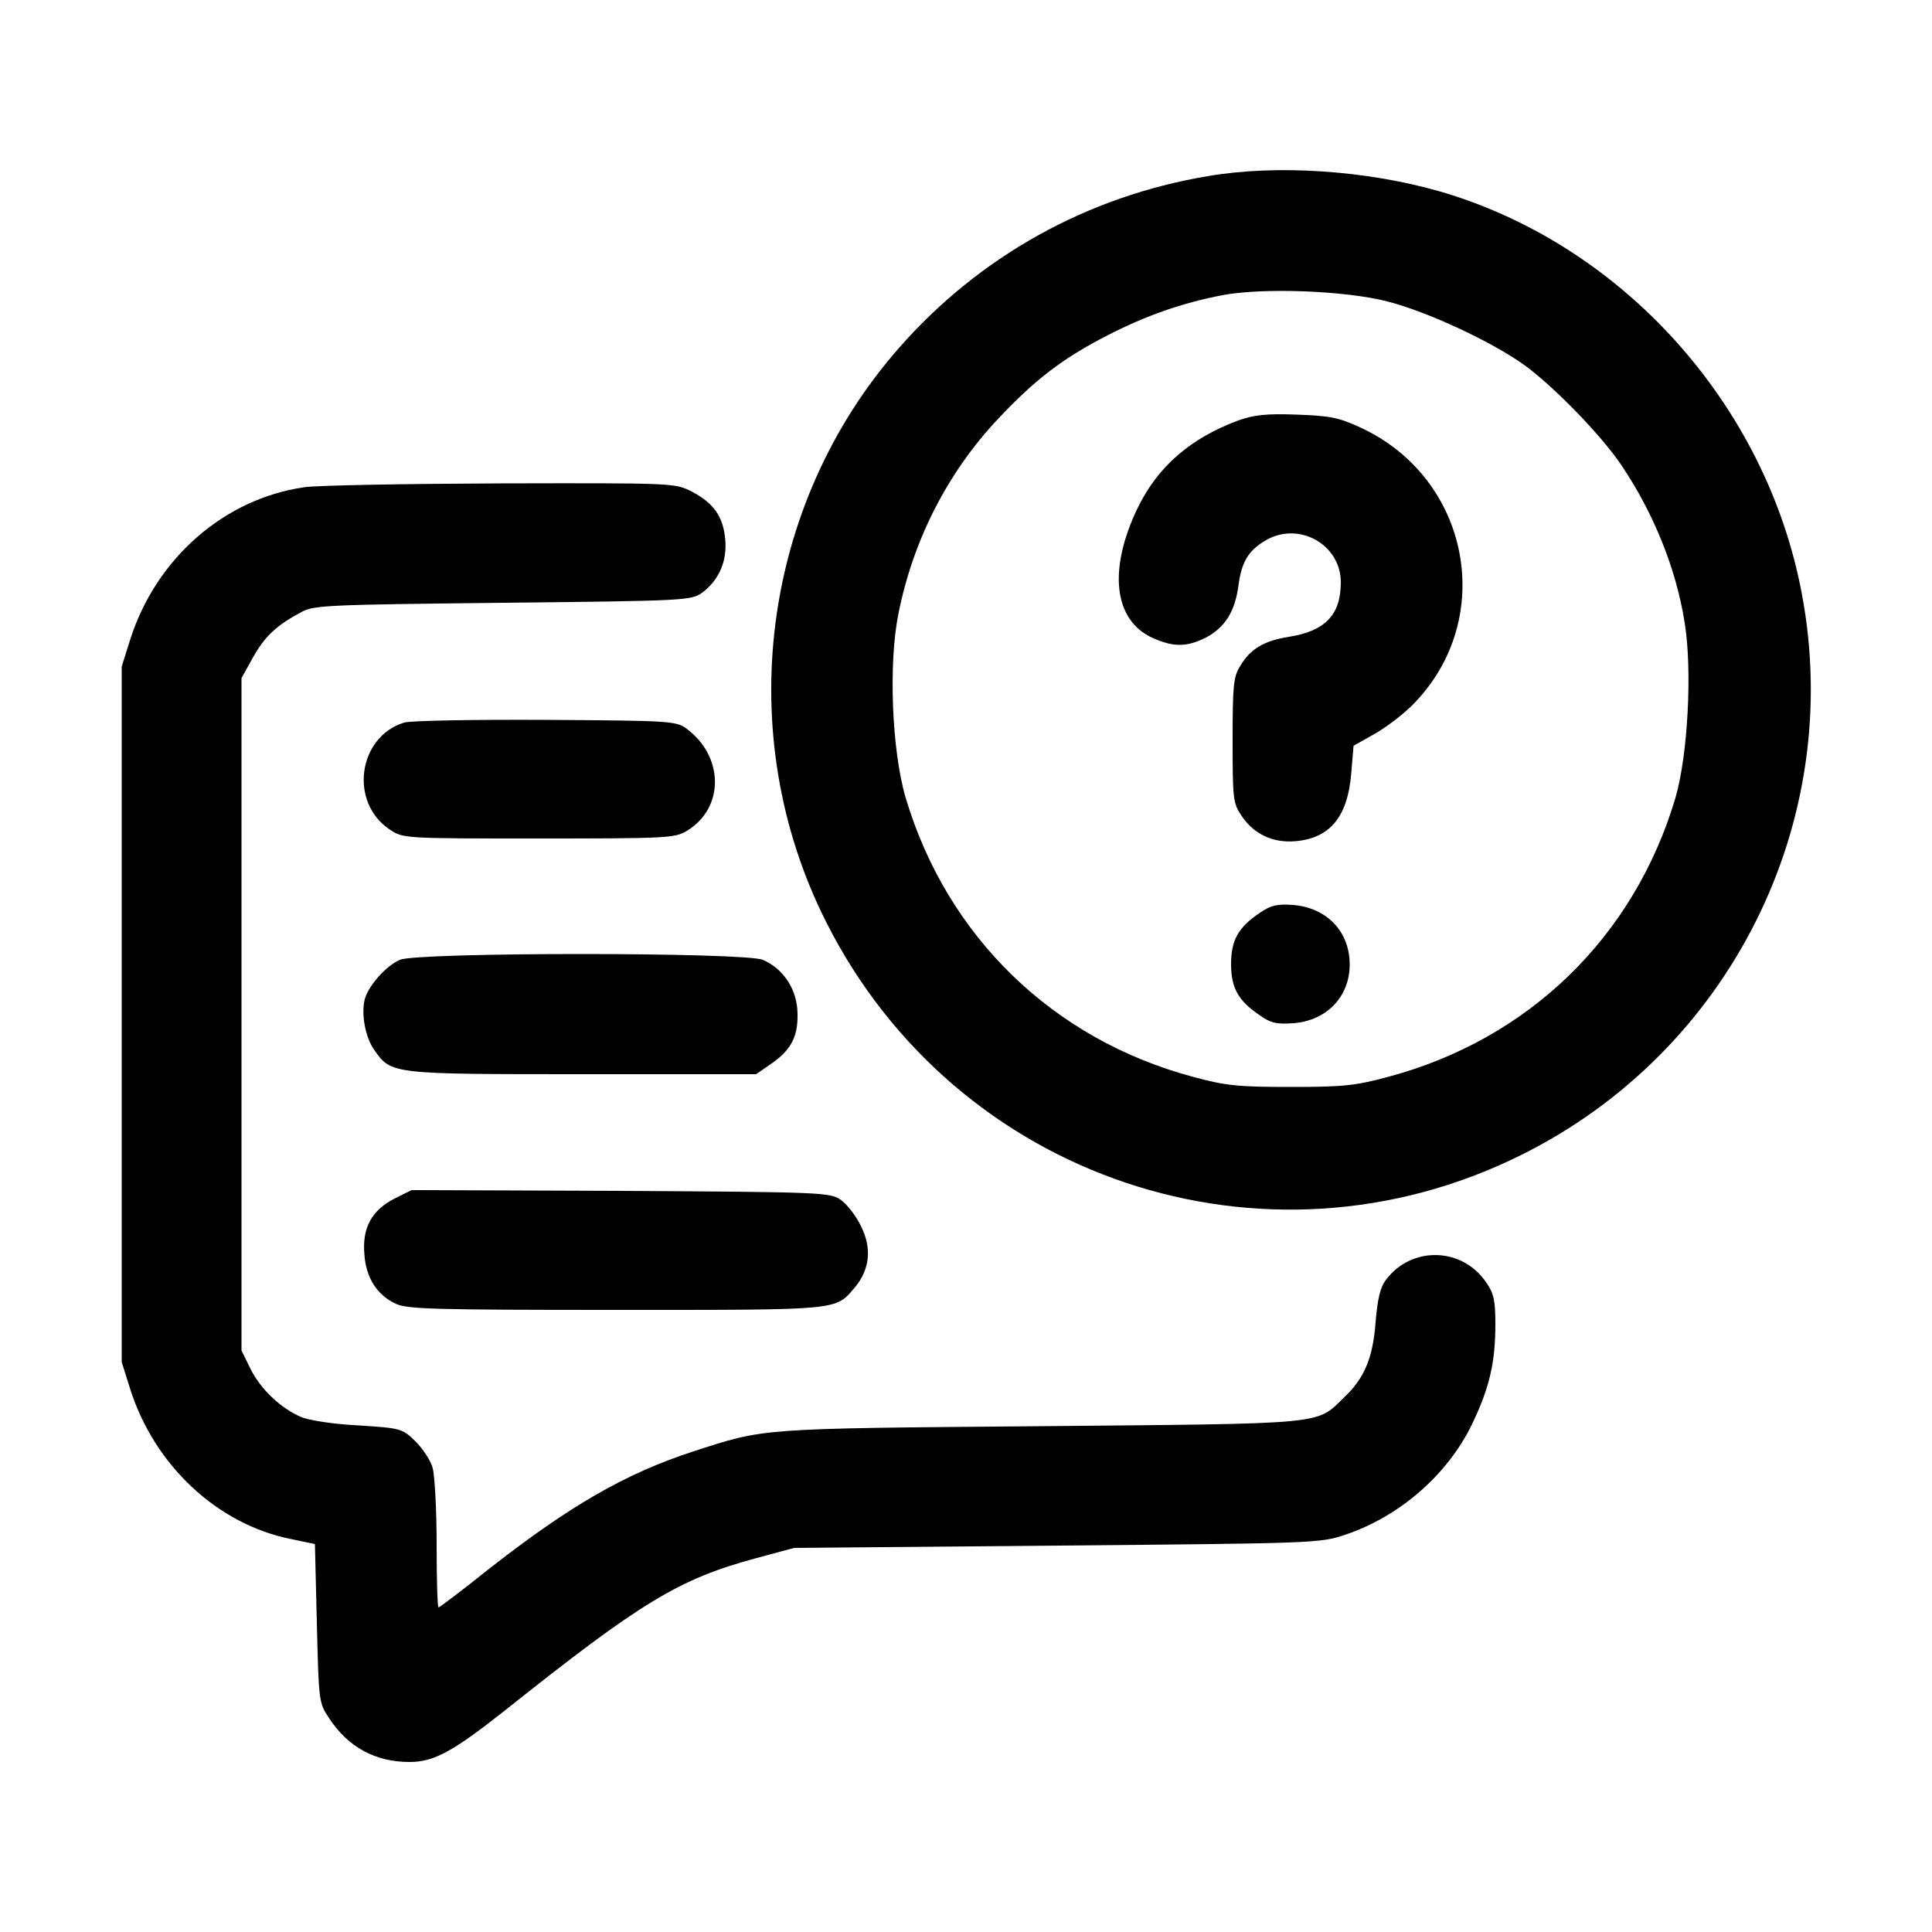<?xml version="1.0" standalone="no"?>
<!DOCTYPE svg PUBLIC "-//W3C//DTD SVG 20010904//EN"
 "http://www.w3.org/TR/2001/REC-SVG-20010904/DTD/svg10.dtd">
<svg version="1.0" xmlns="http://www.w3.org/2000/svg"
 width="500pt" height="500pt" viewBox="0 0 500 500"
 preserveAspectRatio="xMidYMid meet">

<g transform="translate(0,500) scale(0.1,-0.1)"
fill="#000000" stroke="none">
<path d="M3125 4544 c-311 -52 -590 -207 -798 -444 -358 -407 -433 -1002 -189
-1486 335 -665 1133 -933 1797 -604 542 268 840 863 728 1454 -92 490 -465
904 -938 1041 -189 54 -421 70 -600 39z m465 -324 c103 -26 270 -104 354 -164
76 -55 200 -182 253 -261 83 -124 141 -267 163 -407 20 -124 8 -343 -24 -453
-107 -360 -380 -625 -744 -722 -85 -23 -117 -26 -252 -26 -135 0 -167 3 -252
26 -363 97 -637 363 -744 722 -36 121 -45 348 -19 476 38 192 128 367 258 505
97 103 168 157 283 216 101 52 194 84 297 104 105 20 318 12 427 -16z"/>
<path d="M3205 3912 c-124 -46 -208 -119 -260 -225 -78 -161 -63 -292 38 -338
54 -24 88 -24 138 1 49 26 75 67 84 134 8 61 25 90 68 116 86 53 197 -8 197
-107 0 -84 -40 -126 -134 -141 -64 -10 -100 -31 -126 -75 -18 -28 -20 -51 -20
-193 0 -151 1 -163 23 -195 32 -48 81 -71 140 -66 89 8 135 63 144 176 l6 71
55 31 c30 17 76 52 101 78 215 221 145 583 -137 714 -58 27 -81 31 -167 34
-79 3 -110 -1 -150 -15z"/>
<path d="M3261 2638 c-57 -38 -75 -72 -75 -133 0 -61 18 -95 75 -133 28 -20
43 -23 87 -20 86 7 145 69 145 152 0 85 -59 147 -147 154 -41 3 -57 -1 -85
-20z"/>
<path d="M787 3739 c-207 -30 -383 -184 -450 -394 l-22 -70 0 -900 0 -900 22
-70 c63 -198 226 -350 416 -388 l62 -13 5 -205 c5 -203 5 -206 32 -246 49 -75
120 -113 208 -113 63 0 112 27 245 132 354 282 451 341 650 395 l100 27 680 6
c666 6 681 6 746 28 141 47 266 156 329 287 45 94 60 159 60 259 0 59 -4 79
-23 106 -62 93 -194 96 -260 8 -15 -19 -22 -50 -27 -110 -7 -93 -29 -145 -82
-195 -73 -71 -39 -67 -788 -74 -731 -6 -709 -5 -895 -65 -178 -58 -321 -141
-533 -307 -67 -54 -125 -97 -127 -97 -3 0 -5 73 -5 163 0 89 -5 178 -10 197
-5 20 -26 51 -45 70 -34 33 -37 34 -147 41 -62 3 -129 13 -149 22 -52 22 -105
72 -131 125 l-23 47 0 870 0 870 30 54 c30 54 61 83 125 117 32 18 71 19 522
24 472 5 487 6 515 26 43 32 65 81 60 137 -5 60 -30 95 -87 125 -44 22 -46 22
-495 21 -247 -1 -476 -5 -508 -10z"/>
<path d="M1046 3130 c-120 -37 -143 -207 -37 -277 34 -23 37 -23 385 -23 333
0 353 1 384 20 97 59 96 192 -1 264 -27 20 -41 21 -365 23 -185 1 -350 -2
-366 -7z"/>
<path d="M1035 2516 c-37 -16 -82 -68 -91 -102 -10 -39 2 -100 25 -132 44 -62
44 -62 539 -62 l449 0 33 23 c56 37 75 72 74 132 0 63 -36 118 -90 141 -48 20
-894 20 -939 0z"/>
<path d="M1021 1898 c-59 -30 -84 -76 -78 -144 4 -60 32 -105 81 -128 30 -14
96 -16 571 -16 586 0 566 -2 618 59 38 46 44 101 15 158 -12 26 -36 56 -51 67
-28 20 -42 21 -570 24 l-542 2 -44 -22z"/>
</g>
</svg>
